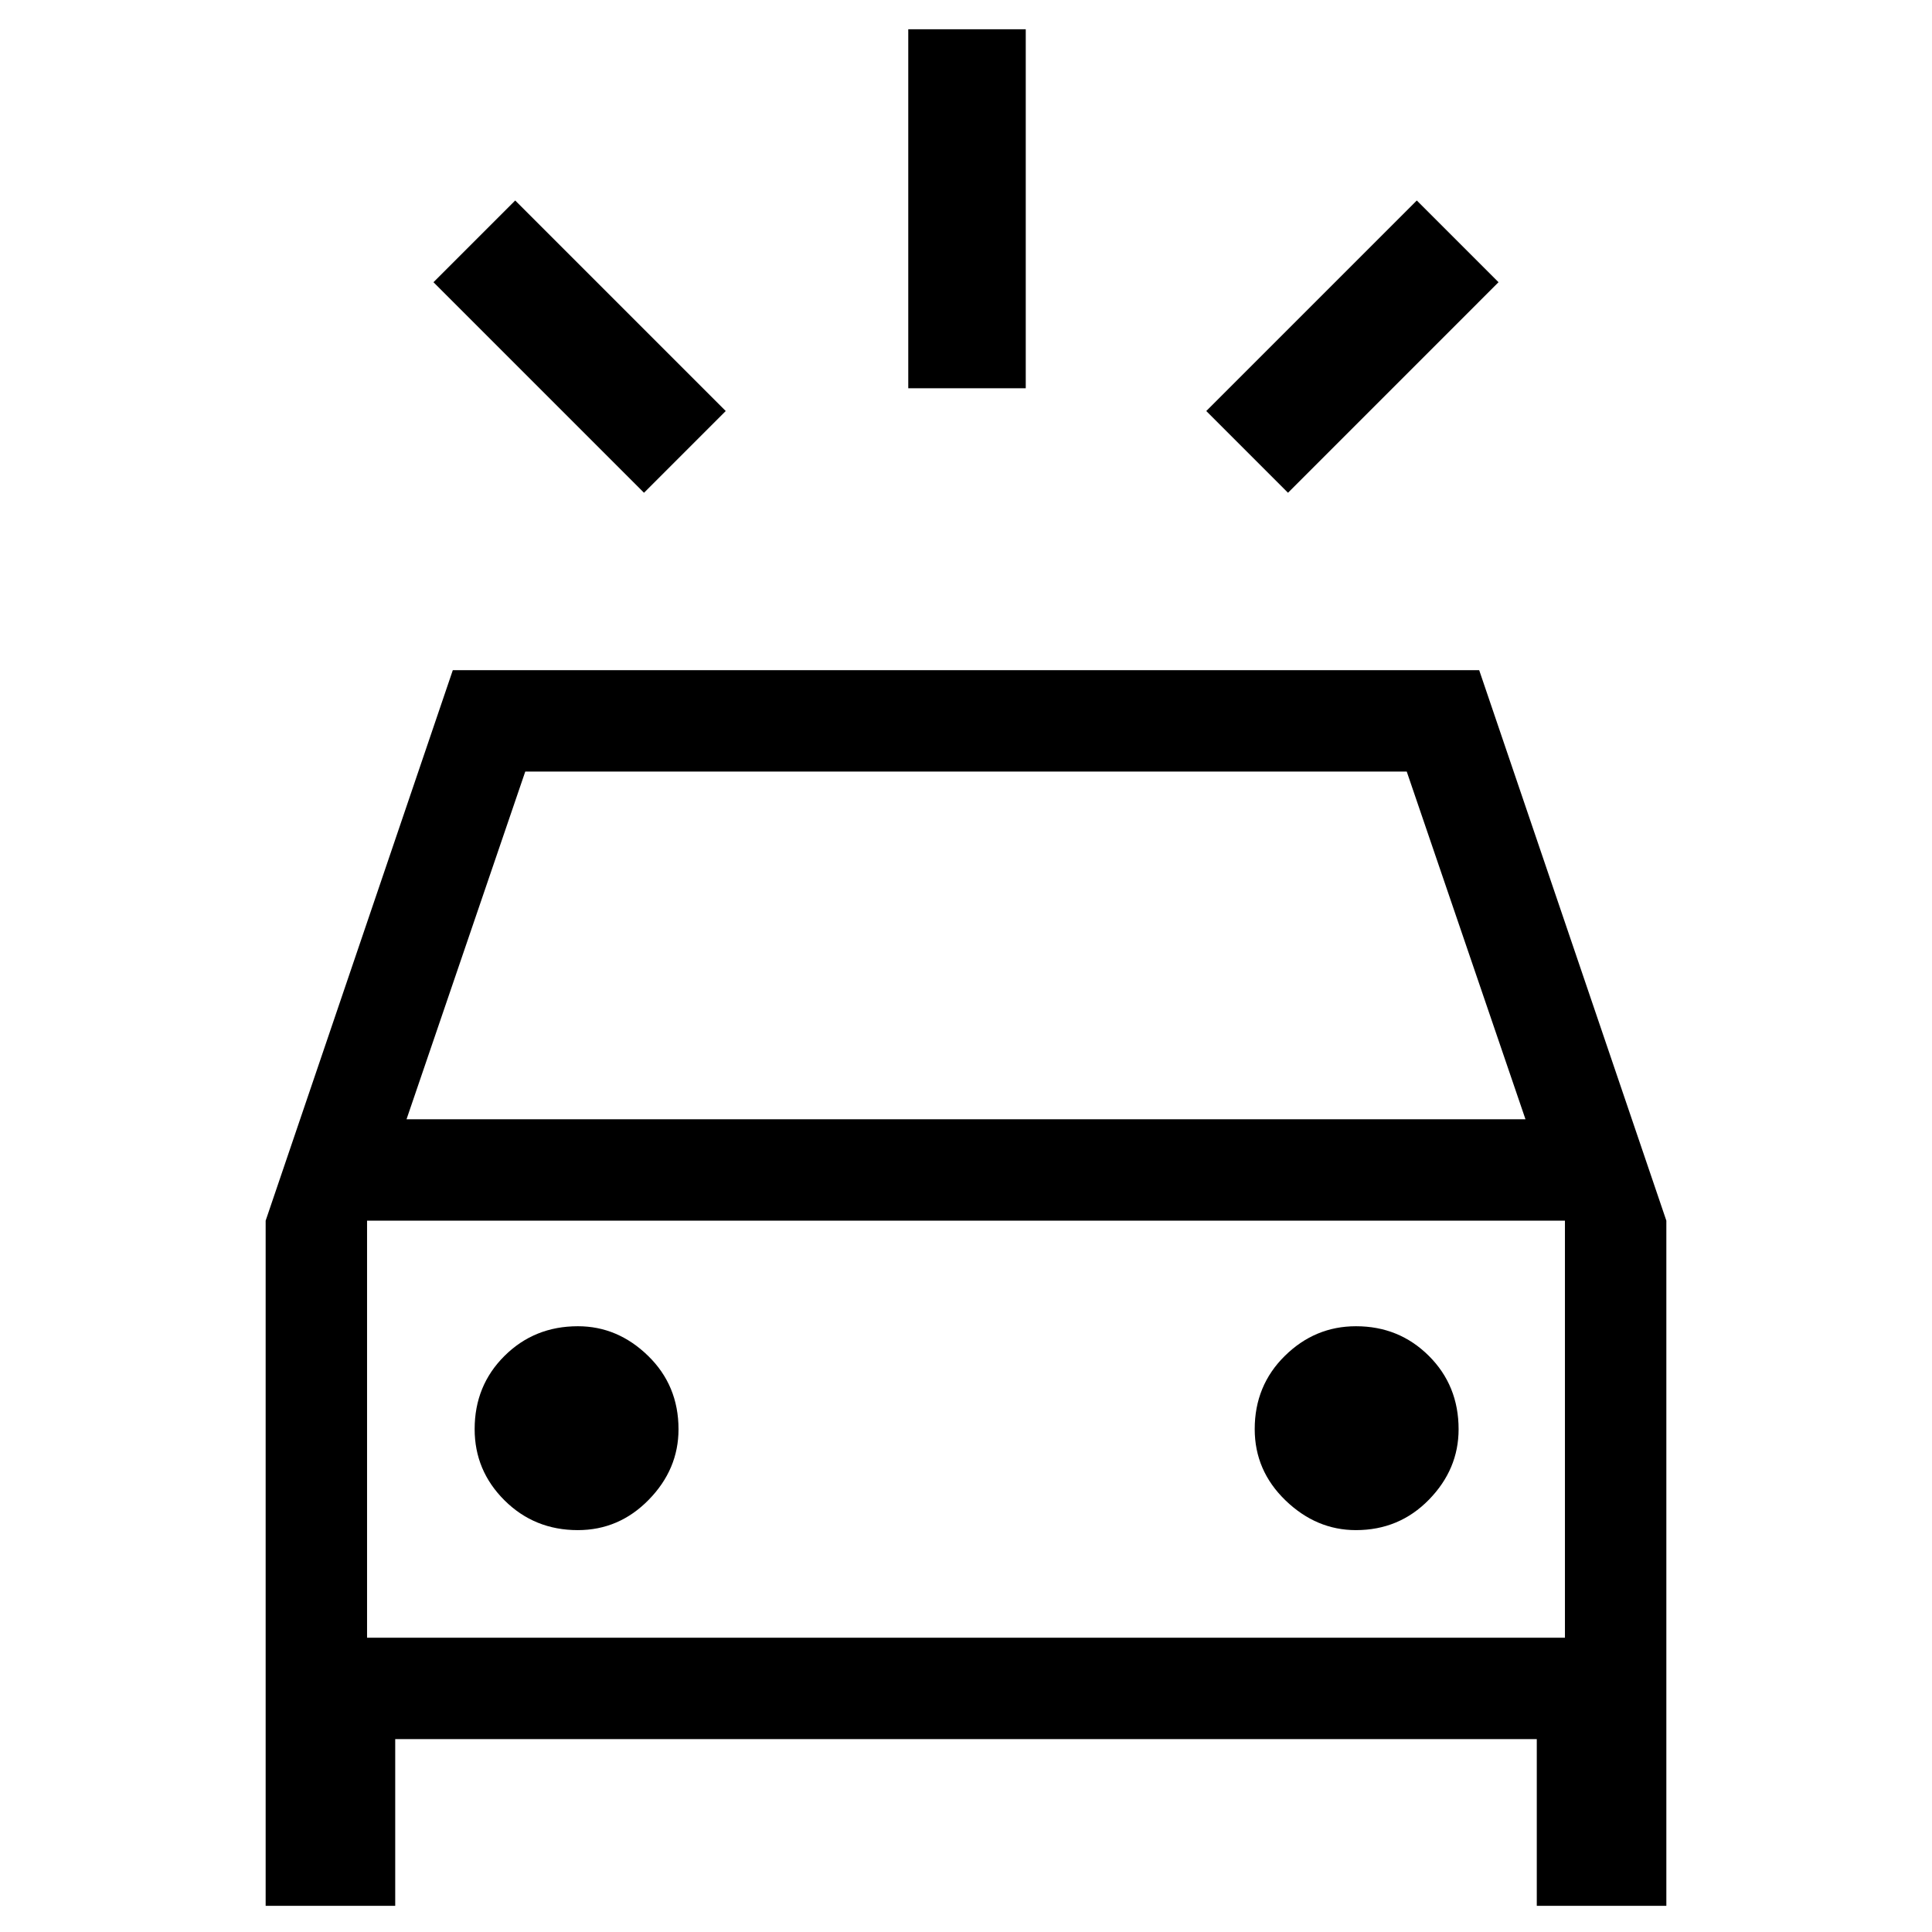 <svg xmlns="http://www.w3.org/2000/svg" height="48" viewBox="0 -960 960 960" width="48"><path d="M320-715.15 215.39-819.77 256-860.38l104.61 104.61L320-715.15Zm320 0-40.61-40.62L704-860.38l40.61 40.61L640-715.15Zm-188.69-51.93v-178.38h58.38v178.38h-58.38ZM132-13v-340.46L225-627h510l93 273.54V-13h-64.38v-82.85H196.38V-13H132Zm70-390.84h556l-59-172.77H261l-59 172.77Zm85.1 204.15q20.52 0 35.28-15.11 14.77-15.11 14.77-35.02 0-21.74-15.11-36.46Q306.93-301 287.15-301q-21.62 0-36.46 14.74t-14.84 36.38q0 20.65 14.86 35.42 14.87 14.77 36.39 14.77Zm386.64 0q21.5 0 36.27-15.11 14.76-15.11 14.76-35.02 0-21.74-14.79-36.46Q695.2-301 673.79-301q-20.41 0-35.37 14.74-14.96 14.74-14.96 36.38 0 20.65 15.3 35.42 15.31 14.77 34.98 14.77Zm-491.35 53.46h595.22v-207.23H182.39v207.23Zm0 0v-207.23 207.23Z"/></svg>